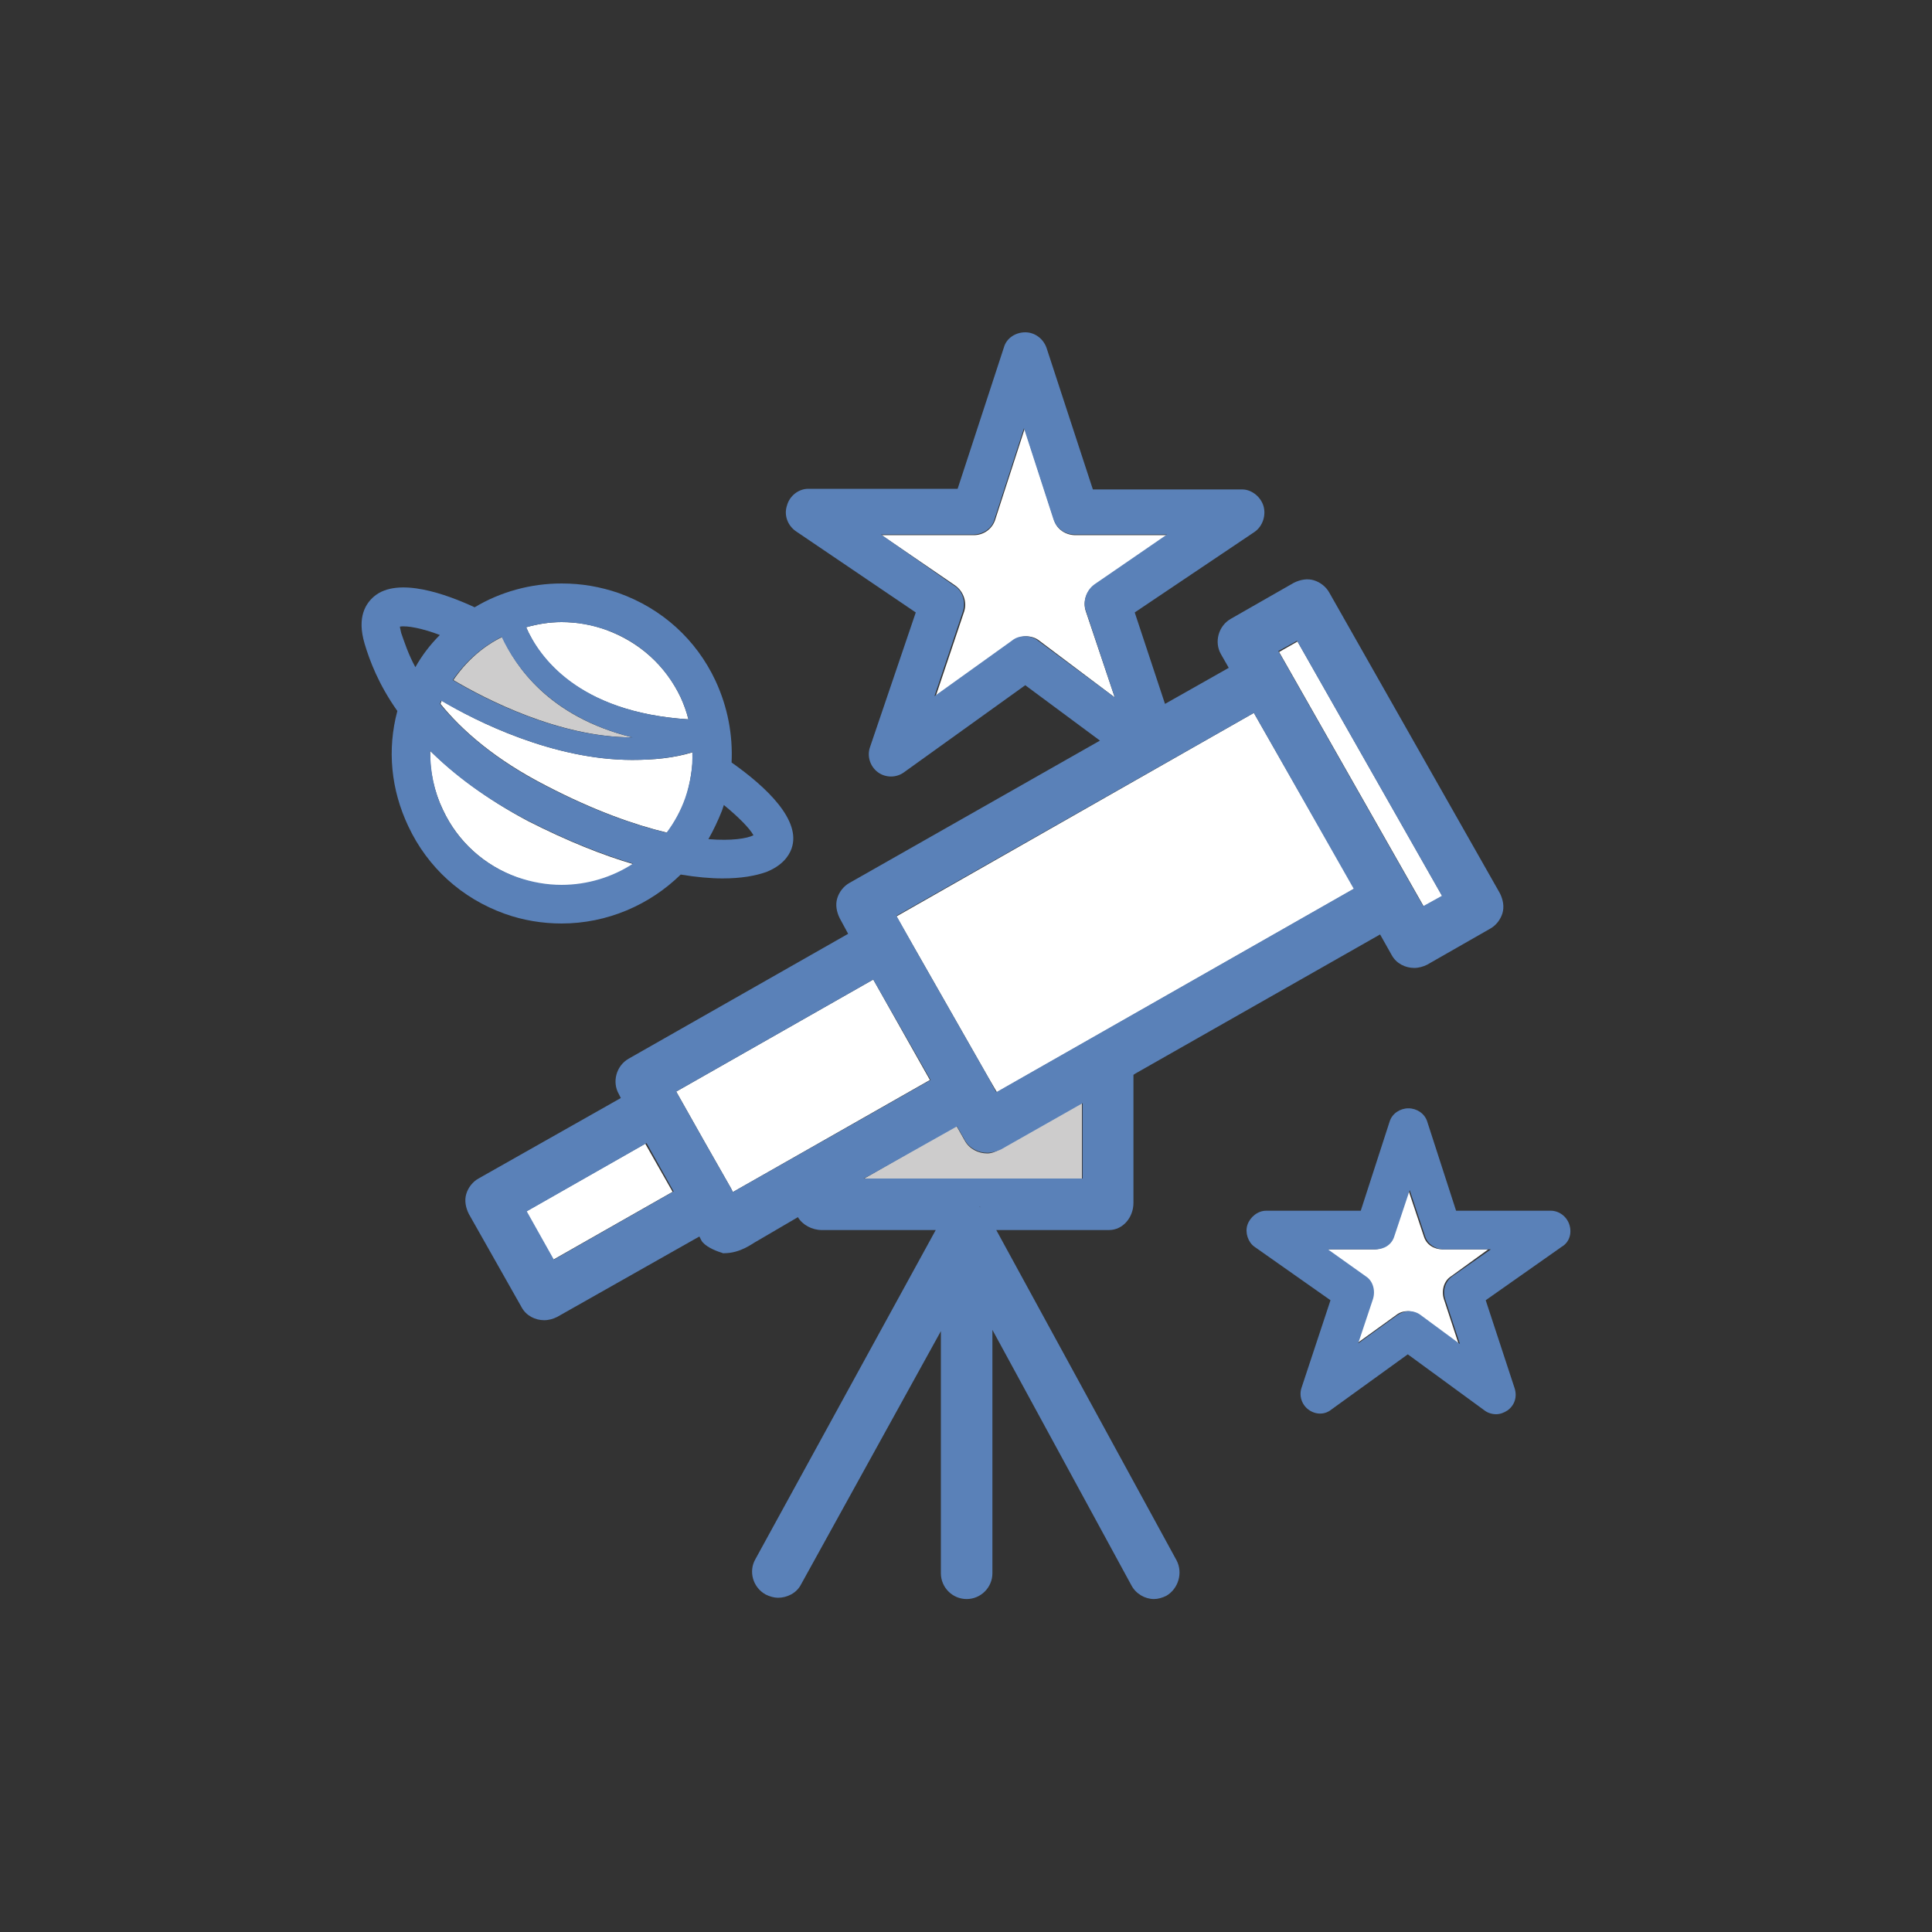 <?xml version="1.0" encoding="utf-8"?>
<!-- Generator: Adobe Illustrator 18.1.1, SVG Export Plug-In . SVG Version: 6.00 Build 0)  -->
<svg version="1.1" id="Layer_1" xmlns="http://www.w3.org/2000/svg" xmlns:xlink="http://www.w3.org/1999/xlink" x="0px" y="0px"
	 viewBox="0 0 300 300" enable-background="new 0 0 300 300" xml:space="preserve">
<rect x="0" y="0" width="300" height="300" fill="#333333" stroke="none"/>
<g>
	<path fill="none" d="M62.1,97.2c0,0.2,0.1,0.5,0.2,1c0.4,1.5,1.1,3.3,2.2,5.3c1.1-1.8,2.4-3.5,3.8-5C65.7,97.6,63.2,97.1,62.1,97.2
		z"/>
	<path fill="none" d="M110,130.3c3.6,0.3,6-0.1,7-0.6c-0.6-1.1-2.4-2.9-4.6-4.7c-0.1,0.3-0.2,0.6-0.3,0.9
		C111.5,127.4,110.8,128.9,110,130.3z"/>
	<path fill="#FFFFFF" d="M173.1,108.3l-4.5-13.4c-0.5-1.5,0.1-3.2,1.4-4.1l11.3-7.7h-14.3c-1.5,0-2.9-0.9-3.3-2.3l-4.6-14.2
		l-4.6,14.2c-0.5,1.4-1.8,2.3-3.3,2.3h-14.3l11.4,7.8c1.3,0.9,1.9,2.6,1.4,4.1l-4.4,13.1l12-8.6c0.6-0.4,1.3-0.7,2-0.7
		c0.7,0,1.5,0.2,2.1,0.7L173.1,108.3z"/>
	<path fill="#CDCCCC" d="M153.3,179.1c-1.4,0-2.8-0.7-3.5-2l-1.3-2.3l-14.3,8.2H168v-11.8l-12.8,7.3
		C154.5,178.9,153.9,179.1,153.3,179.1z"/>
	<polygon fill="#FFFFFF" points="210.3,138 194.7,110.7 139.2,142.3 142,147.2 153.4,167.2 153.4,167.2 154.8,169.6 	"/>
	
		<rect x="209.6" y="97.3" transform="matrix(-0.869 0.494 -0.494 -0.869 454.168 120.161)" fill="#FFFFFF" width="3.3" height="45.5"/>
	<polygon fill="#FFFFFF" points="113.5,184.5 113.8,185.1 144.4,167.7 135.6,152.1 105,169.5 109.4,177.3 113.5,184.5 	"/>
	
		<rect x="88.9" y="175.9" transform="matrix(-0.494 -0.869 0.869 -0.494 -23.005 359.737)" fill="#FFFFFF" width="8.6" height="21.3"/>
	<path fill="#FFFFFF" d="M221.1,192l-2.4-7.2l-2.4,7.2c-0.4,1.2-1.6,2-2.9,2h-7.4l5.9,4.2c1.1,0.8,1.5,2.2,1.1,3.5l-2.3,6.9l6.1-4.4
		c0.5-0.4,1.1-0.6,1.8-0.6c0.6,0,1.2,0.2,1.8,0.6l6.1,4.5l-2.3-7c-0.4-1.3,0-2.8,1.1-3.5l5.8-4.2H224
		C222.7,194,221.5,193.3,221.1,192z"/>
	<path fill="#FFFFFF" d="M66.8,116.6c-0.1,3.1,0.6,6.3,2,9.2c2.3,4.9,6.4,8.6,11.6,10.5c2.2,0.8,4.5,1.2,6.9,1.2
		c4.1,0,7.9-1.2,11.1-3.3c-4.8-1.4-10.3-3.6-16.4-6.7C75.4,124,70.5,120.2,66.8,116.6z"/>
	<path fill="#FFFFFF" d="M107.6,116.8c-2.9,0.9-6.1,1.2-9.4,1.2c0,0,0,0,0,0c-12.3,0-24.3-6-29.6-9.2c-0.1,0.1-0.1,0.3-0.2,0.5
		c3.4,4.2,8.6,8.7,16.4,12.7c7.5,3.9,13.8,6.1,18.8,7.3c1.2-1.6,2.2-3.5,2.9-5.4C107.2,121.5,107.6,119.1,107.6,116.8z"/>
	<path fill="#FFFFFF" d="M106.9,111.7c-0.3-1.2-0.7-2.3-1.2-3.4c-2.3-4.9-6.4-8.6-11.6-10.5c-2.2-0.8-4.5-1.2-6.9-1.2
		c-1.9,0-3.7,0.3-5.5,0.8C83.6,101.9,89.6,110.6,106.9,111.7z"/>
	<path fill="#CDCCCC" d="M98.2,114.5c-13-3.2-18.2-11.1-20.2-15.6c-3.1,1.5-5.7,3.9-7.6,6.7c4.9,2.9,16.4,8.9,27.8,8.9
		C98.2,114.5,98.2,114.5,98.2,114.5z"/>
	<g>
		<path fill="#5A81B8" d="M154.7,191h17.5c2.2,0,3.8-2,3.8-4.2v-19.9l0.3-0.2l38-21.6l1.8,3.2c0.7,1.3,2.1,2,3.5,2
			c0.7,0,1.4-0.2,2-0.5l9.8-5.6c0.9-0.5,1.6-1.4,1.9-2.4c0.3-1,0.1-2.1-0.4-3.1L206.4,92c-0.5-0.9-1.4-1.6-2.4-1.9
			c-1-0.3-2.1-0.1-3.1,0.4l-9.8,5.6c-1.9,1.1-2.6,3.6-1.5,5.5l1.2,2.1l-9.9,5.6l-4.7-14.2l18.6-12.5c1.3-0.9,1.8-2.6,1.4-4
			s-1.8-2.6-3.3-2.6h-23.2l-7.2-22c-0.5-1.4-1.8-2.4-3.3-2.4s-2.9,0.9-3.3,2.3l-7.2,22h-23.2c-1.5,0-2.9,1.1-3.3,2.6
			c-0.5,1.5,0.1,3.1,1.4,4l18.6,12.6l-7.1,20.9c-0.5,1.4,0,3,1.2,3.9c1.2,0.9,2.9,0.9,4.1,0l18.8-13.5l11.6,8.6l-38.9,22.1
			c-0.9,0.5-1.6,1.4-1.9,2.4c-0.3,1-0.1,2.1,0.4,3.1l1.3,2.4l-34.1,19.4c-1.9,1.1-2.6,3.6-1.5,5.5l0.3,0.6l-22.1,12.5
			c-0.9,0.5-1.6,1.4-1.9,2.4c-0.3,1-0.1,2.1,0.4,3.1L81,203c0.7,1.3,2.1,2,3.5,2c0.7,0,1.4-0.2,2-0.5l22.1-12.5l0.3,0.6
			c0.5,0.9,2.1,1.6,3.1,1.9c0.4,0.1,0,0.1,0.4,0.1c2.6,0,4.4-1.5,5-1.8l6.5-3.8c0.7,1.2,2.2,2,3.7,2h17.7l-28,51.1
			c-1.1,1.9-0.4,4.4,1.6,5.5c0.6,0.3,1.3,0.5,1.9,0.5c1.4,0,2.9-0.7,3.6-2.1l21.7-39.3v37.6c0,2.2,1.8,4,4,4s4-1.8,4-4v-37.8
			l21.6,39.7c0.7,1.3,2.1,2.1,3.5,2.1c0.6,0,1.3-0.2,1.9-0.5c1.9-1.1,2.6-3.6,1.6-5.5L154.7,191z M161.2,99.5
			c-0.6-0.5-1.4-0.7-2.1-0.7c-0.7,0-1.4,0.2-2,0.7l-12,8.6l4.4-13.1c0.5-1.5,0-3.3-1.4-4.1L136.8,83h14.3c1.5,0,2.9-0.9,3.3-2.3
			l4.6-14.2l4.6,14.2c0.5,1.4,1.8,2.3,3.3,2.3h14.3L170,90.7c-1.3,0.9-1.9,2.6-1.4,4.1l4.5,13.5L161.2,99.5z M134.1,183l0.8-0.4
			l13.7-7.7l1.2,2.1c0.7,1.3,2.1,2,3.5,2c0.7,0,1.4-0.2,2.1-0.5l12.7-7.2V183H134.1z M152.5,187.6c-0.2-0.1-0.3-0.2-0.5-0.3
			C152.1,187.3,152.3,187.5,152.5,187.6z M201.4,99.5l22.5,39.6l-2.9,1.6l-22.5-39.6L201.4,99.5z M194.7,110.7l15.5,27.3l-55.5,31.6
			l-1.3-2.4c0,0,0,0,0,0l-11.4-20l-2.8-5L194.7,110.7z M86,195.6l-4.2-7.5l18.6-10.6l4.2,7.5L86,195.6z M113.8,185.1l-0.3-0.6
			c0,0,0,0,0,0l-4.1-7.2l-4.4-7.8l30.6-17.4l8.9,15.6L113.8,185.1z"/>
		<path fill="#5A81B8" d="M243.7,190.2c-0.4-1.3-1.6-2.2-2.9-2.2h-14.7l-4.5-13.9c-0.4-1.2-1.6-2-2.9-2s-2.5,0.8-2.9,2l-4.5,13.9
			h-14.7c-1.3,0-2.5,1-2.9,2.2s0.1,2.7,1.1,3.4l11.8,8.3l-4.5,13.6c-0.4,1.2,0,2.6,1.1,3.4c1.1,0.8,2.5,0.8,3.5,0l11.9-8.6l11.9,8.7
			c0.5,0.4,1.2,0.6,1.8,0.6c0.6,0,1.2-0.2,1.8-0.6c1.1-0.8,1.5-2.1,1.1-3.4l-4.5-13.7l11.8-8.3C243.7,192.9,244.1,191.5,243.7,190.2
			z M225.5,198.2c-1.1,0.8-1.5,2.2-1.1,3.5l2.3,7l-6.1-4.5c-0.5-0.4-1.2-0.6-1.8-0.6c-0.6,0-1.2,0.2-1.8,0.6l-6.1,4.4l2.3-6.9
			c0.4-1.3,0-2.8-1.1-3.5l-5.9-4.2h7.4c1.3,0,2.5-0.7,2.9-2l2.4-7.2l2.4,7.2c0.4,1.2,1.6,2,2.9,2h7.3L225.5,198.2z"/>
		<path fill="#5A81B8" d="M87.2,143.4c7.1,0,13.7-2.9,18.5-7.6c2.4,0.4,4.6,0.6,6.5,0.6c2.9,0,5.1-0.4,6.8-1c2.5-1,3.5-2.5,3.9-3.6
			c1.6-4.4-3.9-9.6-9.3-13.4c0.2-4.3-0.6-8.6-2.5-12.7c-3-6.4-8.3-11.2-15-13.6c-2.9-1-5.8-1.5-8.9-1.5c-4.8,0-9.5,1.3-13.5,3.7
			c-4.3-2-11.9-4.8-15.6-1.7c-1.3,1.1-2.7,3.2-1.5,7.3c0.8,2.7,2.2,6.4,5.1,10.5c-1.6,6-1,12.2,1.7,17.9c3,6.4,8.3,11.2,15,13.6
			C81.2,142.9,84.2,143.4,87.2,143.4z M117,129.7c-1,0.5-3.4,0.9-7,0.6c0.8-1.4,1.5-2.9,2.1-4.4c0.1-0.3,0.2-0.6,0.3-0.9
			C114.6,126.8,116.4,128.6,117,129.7z M106.4,123.9c-0.7,2-1.7,3.8-2.9,5.4c-5-1.2-11.3-3.4-18.8-7.3c-7.8-4-12.9-8.5-16.4-12.7
			c0.1-0.1,0.1-0.4,0.2-0.5c5.3,3.1,17.3,9.2,29.6,9.2c0,0,0,0,0,0c3.4,0,6.5-0.3,9.4-1.2C107.6,119.1,107.2,121.6,106.4,123.9z
			 M87.2,96.6c2.3,0,4.6,0.4,6.9,1.2c5.1,1.8,9.2,5.5,11.6,10.5c0.5,1.1,0.9,2.2,1.2,3.4c-17.2-1.1-23.2-9.8-25.2-14.3
			C83.5,96.9,85.3,96.6,87.2,96.6z M98.2,114.5c0,0-0.1,0-0.1,0c-11.4,0-22.9-6-27.8-8.9c2-2.9,4.6-5.2,7.6-6.7
			C80,103.4,85.3,111.3,98.2,114.5z M68.3,98.6c-1.5,1.5-2.8,3.2-3.8,5c-1.1-2-1.7-3.9-2.2-5.3c-0.1-0.5-0.2-0.8-0.2-1
			C63.2,97.1,65.7,97.6,68.3,98.6z M68.8,125.8c-1.4-2.9-2-6-2-9.2c3.7,3.7,8.6,7.4,15.1,10.8c6.1,3.1,11.6,5.3,16.4,6.7
			c-3.2,2.1-7.1,3.3-11.1,3.3c-2.3,0-4.6-0.4-6.9-1.2C75.2,134.4,71.1,130.7,68.8,125.8z"/>
	</g>
</g>
</svg>
